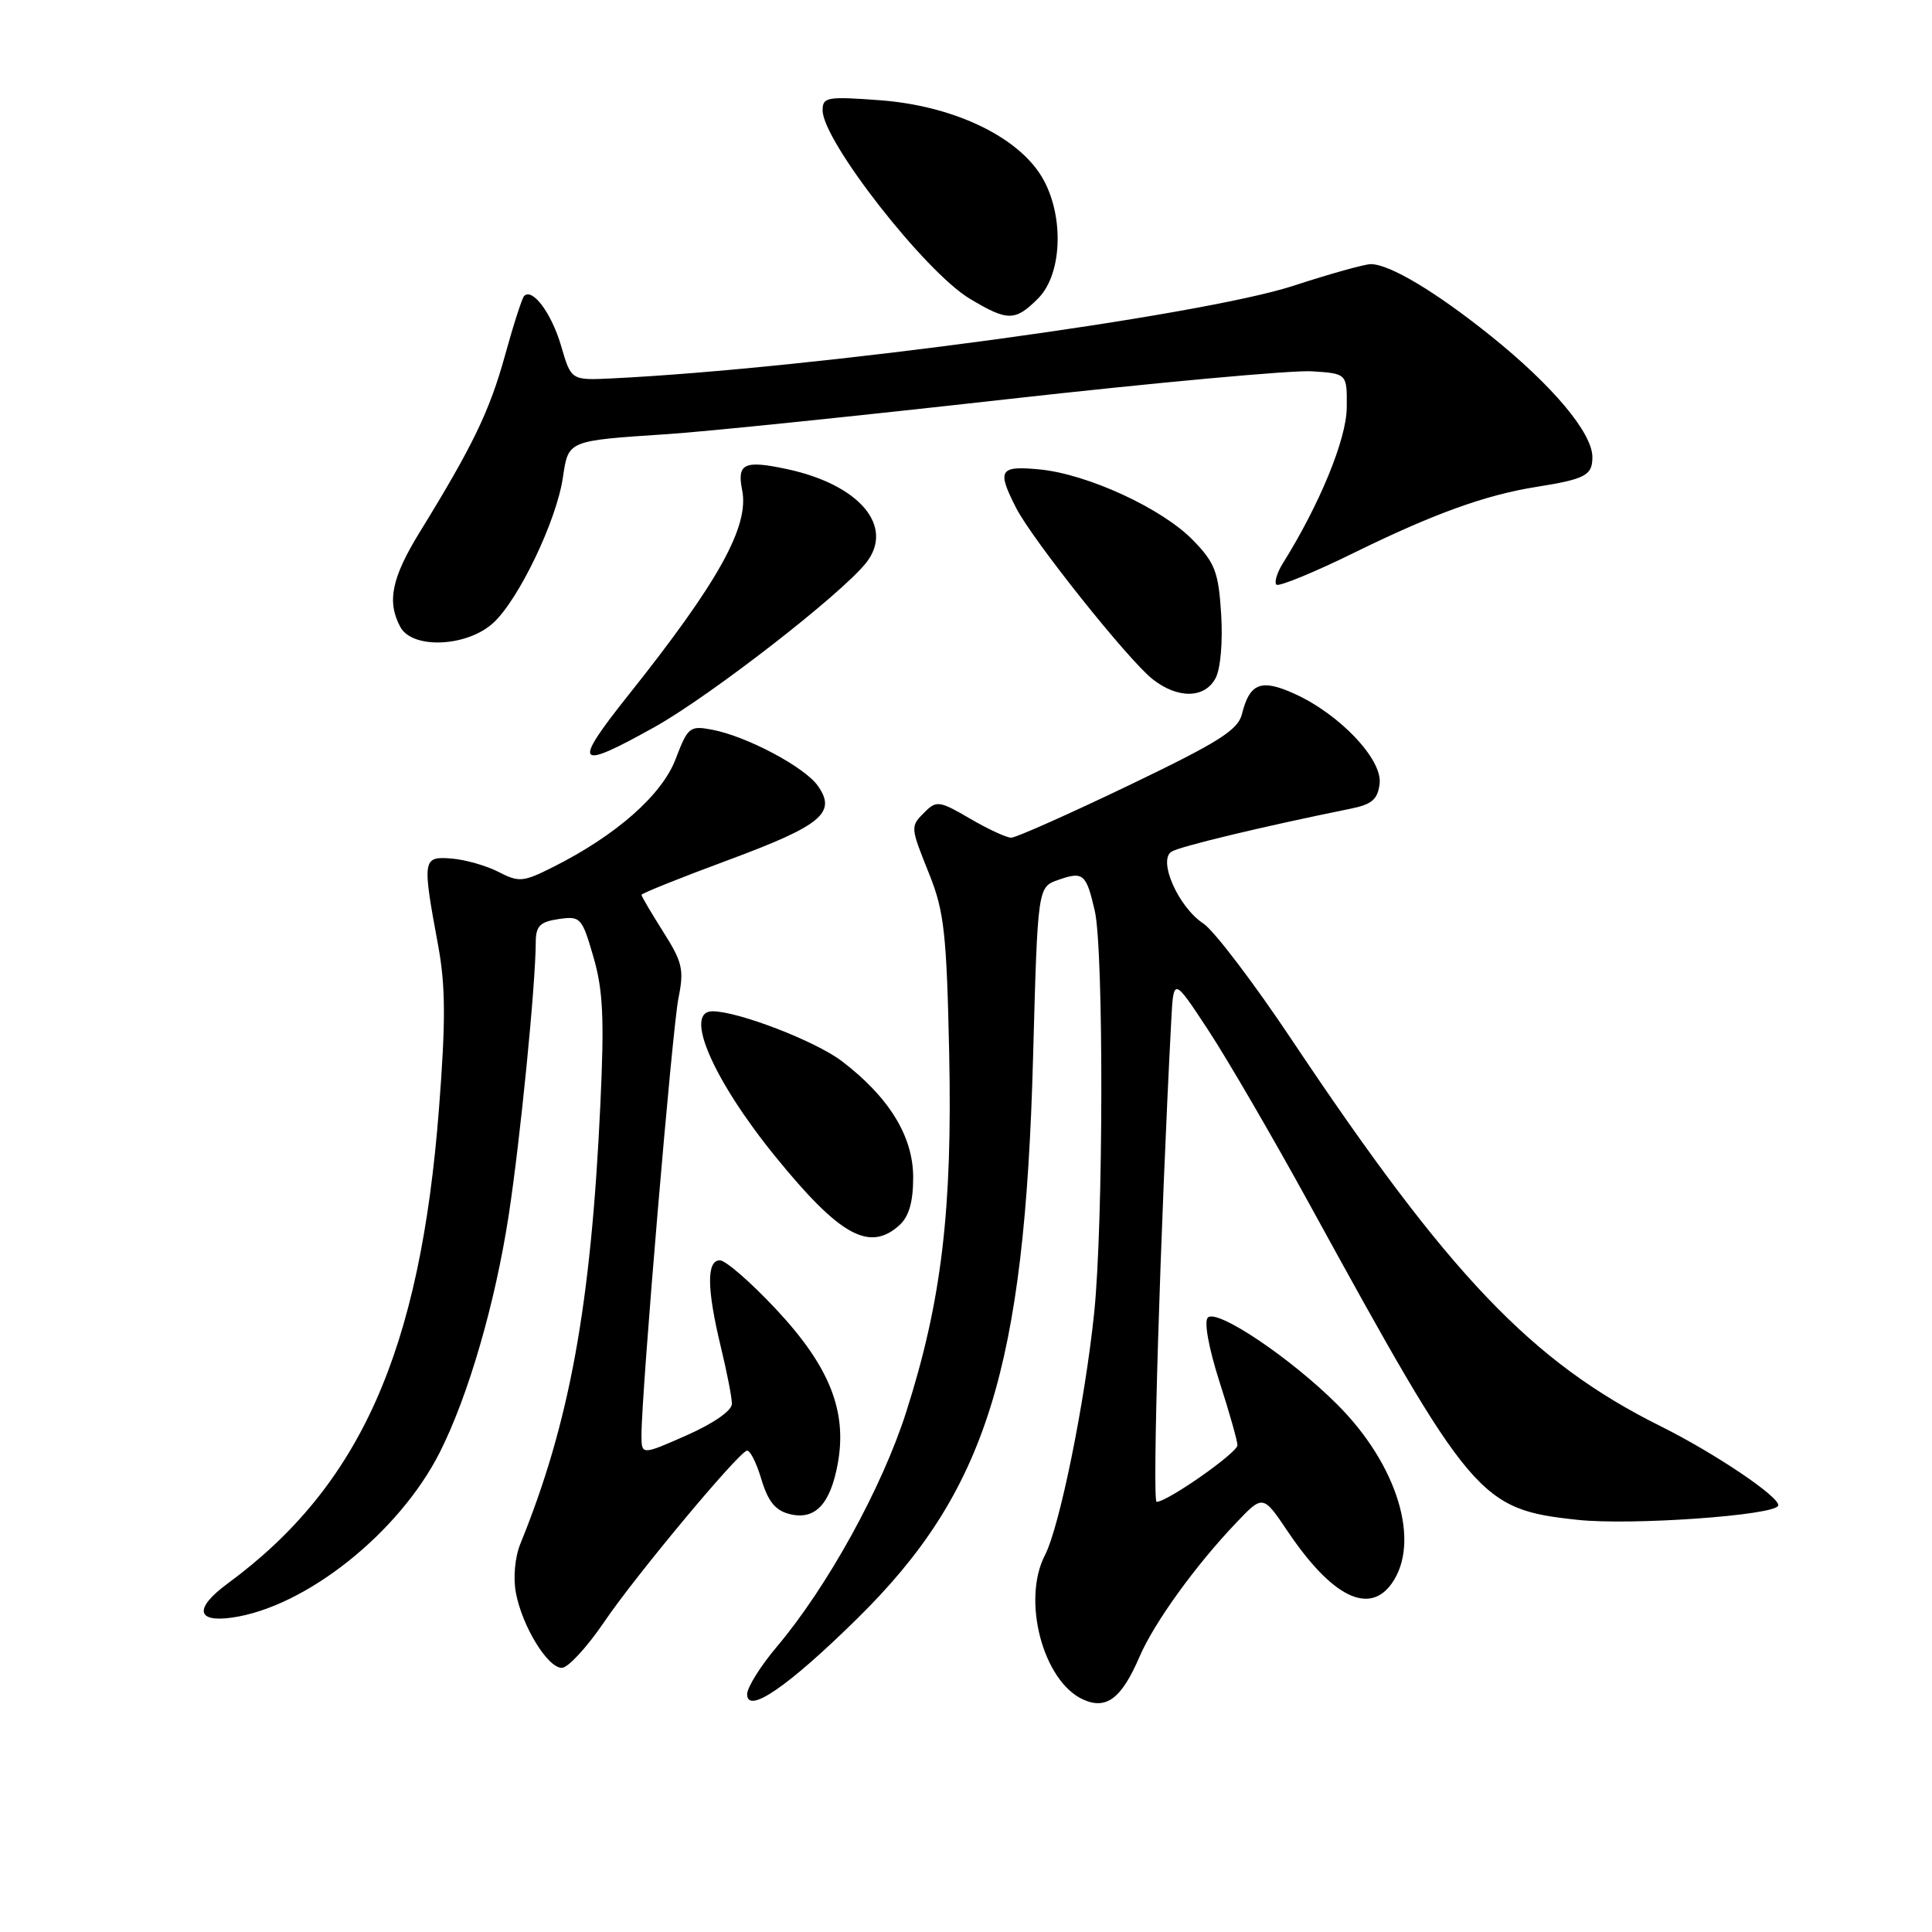 <?xml version="1.0" encoding="UTF-8" standalone="no"?>
<!DOCTYPE svg PUBLIC "-//W3C//DTD SVG 1.1//EN" "http://www.w3.org/Graphics/SVG/1.1/DTD/svg11.dtd" >
<svg xmlns="http://www.w3.org/2000/svg" xmlns:xlink="http://www.w3.org/1999/xlink" version="1.1" viewBox="0 0 256 256">
 <g >
 <path fill="currentColor"
d=" M 113.56 214.50 C 130.69 197.66 135.77 181.43 136.89 140.02 C 137.50 117.54 137.50 117.54 140.23 116.59 C 143.53 115.43 143.93 115.77 145.06 120.67 C 146.26 125.84 146.21 162.19 144.98 174.00 C 143.75 185.85 140.40 202.33 138.46 206.07 C 135.37 212.04 138.21 222.77 143.51 225.19 C 146.60 226.59 148.61 225.07 151.00 219.51 C 152.93 215.02 158.44 207.39 163.80 201.78 C 167.35 198.05 167.35 198.05 170.63 202.92 C 176.48 211.61 181.44 214.07 184.44 209.78 C 188.29 204.29 185.16 194.07 177.22 186.13 C 171.05 179.95 161.23 173.36 160.04 174.59 C 159.52 175.12 160.16 178.61 161.56 183.00 C 162.89 187.12 163.97 190.95 163.97 191.50 C 163.96 192.50 154.69 199.00 153.26 199.00 C 152.65 199.00 153.74 163.04 155.20 135.17 C 155.50 129.50 155.50 129.50 160.10 136.50 C 162.63 140.35 168.65 150.70 173.48 159.50 C 195.02 198.77 196.06 200.00 209.07 201.39 C 216.16 202.15 235.26 200.79 235.62 199.50 C 235.93 198.42 227.27 192.58 220.00 188.96 C 202.98 180.49 192.01 168.99 171.16 137.77 C 166.12 130.22 160.85 123.29 159.45 122.37 C 156.15 120.21 153.40 114.00 155.23 112.85 C 156.32 112.16 167.32 109.52 179.00 107.15 C 181.80 106.58 182.56 105.92 182.81 103.82 C 183.18 100.62 177.52 94.64 171.53 91.93 C 167.10 89.92 165.59 90.50 164.56 94.63 C 164.03 96.75 161.44 98.37 149.52 104.09 C 141.60 107.89 134.61 111.00 133.99 111.00 C 133.37 111.00 130.91 109.86 128.53 108.47 C 124.56 106.14 124.08 106.06 122.60 107.54 C 120.58 109.56 120.57 109.43 123.20 116.00 C 125.10 120.78 125.44 123.86 125.77 139.50 C 126.21 160.39 124.76 172.47 120.06 187.15 C 116.86 197.15 109.64 210.25 102.95 218.18 C 100.78 220.75 99.00 223.59 99.00 224.49 C 99.00 227.21 104.41 223.50 113.56 214.50 Z  M 80.07 214.90 C 84.18 208.84 97.58 192.75 98.95 192.22 C 99.34 192.07 100.21 193.75 100.87 195.96 C 101.76 198.94 102.73 200.15 104.62 200.62 C 107.99 201.47 110.02 199.34 111.01 193.93 C 112.28 186.98 109.91 181.04 102.84 173.49 C 99.50 169.92 96.15 167.00 95.39 167.00 C 93.61 167.00 93.65 170.76 95.52 178.50 C 96.32 181.80 96.98 185.18 96.98 186.01 C 96.99 186.91 94.55 188.61 91.00 190.18 C 85.00 192.83 85.00 192.83 85.00 190.14 C 85.00 184.49 89.08 136.30 89.90 132.25 C 90.66 128.49 90.43 127.49 87.88 123.47 C 86.30 120.97 85.00 118.77 85.00 118.57 C 85.00 118.38 90.20 116.29 96.56 113.94 C 108.87 109.37 110.88 107.70 108.38 104.14 C 106.63 101.64 98.97 97.57 94.37 96.69 C 91.40 96.13 91.14 96.33 89.52 100.59 C 87.70 105.36 81.62 110.71 73.24 114.91 C 69.32 116.88 68.76 116.93 66.07 115.54 C 64.47 114.71 61.66 113.91 59.83 113.76 C 55.98 113.46 55.93 113.80 58.06 125.30 C 59.04 130.64 59.07 135.29 58.17 146.86 C 55.69 179.04 47.74 196.90 30.16 209.83 C 25.73 213.09 25.98 215.02 30.75 214.34 C 40.51 212.95 52.88 203.11 58.27 192.45 C 62.06 184.95 65.62 172.68 67.41 161.00 C 68.94 151.00 70.97 130.50 70.99 124.86 C 71.00 122.70 71.54 122.15 74.02 121.78 C 76.92 121.36 77.11 121.56 78.63 126.79 C 79.91 131.19 80.09 134.96 79.55 146.37 C 78.31 172.99 75.48 188.53 68.95 204.56 C 68.23 206.33 67.98 209.07 68.36 211.06 C 69.20 215.51 72.56 221.00 74.45 221.00 C 75.26 221.00 77.79 218.26 80.07 214.90 Z  M 119.17 162.35 C 120.45 161.19 121.00 159.27 121.00 156.00 C 121.00 150.58 117.81 145.38 111.55 140.61 C 108.08 137.96 97.81 134.00 94.41 134.00 C 90.54 134.00 94.48 143.09 102.74 153.25 C 111.27 163.75 115.21 165.93 119.17 162.35 Z  M 86.78 96.31 C 94.18 92.17 111.51 78.71 114.77 74.57 C 118.57 69.74 113.88 64.20 104.24 62.15 C 98.61 60.95 97.63 61.41 98.34 64.95 C 99.30 69.74 95.21 77.11 83.26 92.11 C 75.76 101.54 76.29 102.17 86.78 96.31 Z  M 161.07 89.86 C 161.73 88.63 162.04 85.04 161.81 81.37 C 161.46 75.80 161.00 74.59 158.09 71.59 C 154.01 67.38 144.12 62.82 137.75 62.20 C 132.42 61.69 132.07 62.27 134.64 67.30 C 136.80 71.53 149.48 87.44 152.72 89.99 C 156.06 92.62 159.63 92.57 161.07 89.86 Z  M 65.39 82.51 C 68.76 79.39 73.73 69.01 74.58 63.31 C 75.33 58.32 75.11 58.41 88.50 57.52 C 93.45 57.20 113.62 55.12 133.33 52.91 C 153.04 50.70 171.26 49.03 173.83 49.20 C 178.50 49.50 178.50 49.50 178.45 54.05 C 178.40 58.23 174.85 66.87 169.95 74.70 C 169.20 75.92 168.83 77.16 169.13 77.47 C 169.44 77.77 174.15 75.84 179.59 73.16 C 190.00 68.06 196.84 65.59 203.50 64.53 C 210.08 63.48 211.00 63.00 211.00 60.57 C 211.00 57.37 205.73 51.08 197.50 44.48 C 190.23 38.65 184.13 35.00 181.63 35.00 C 180.83 35.00 176.20 36.29 171.34 37.88 C 159.13 41.85 107.60 48.85 81.09 50.14 C 75.68 50.40 75.68 50.40 74.35 45.83 C 73.09 41.52 70.56 38.11 69.45 39.22 C 69.18 39.49 68.03 43.04 66.91 47.11 C 64.88 54.46 62.65 59.08 55.66 70.44 C 51.89 76.56 51.24 79.71 53.04 83.07 C 54.64 86.06 61.92 85.73 65.39 82.51 Z  M 137.55 39.55 C 140.94 36.16 141.02 27.82 137.72 22.92 C 134.26 17.79 125.98 14.00 116.69 13.29 C 109.58 12.76 109.00 12.86 109.00 14.62 C 109.00 18.65 122.58 36.04 128.50 39.58 C 133.52 42.59 134.51 42.59 137.55 39.55 Z "/>
</g>
</svg>